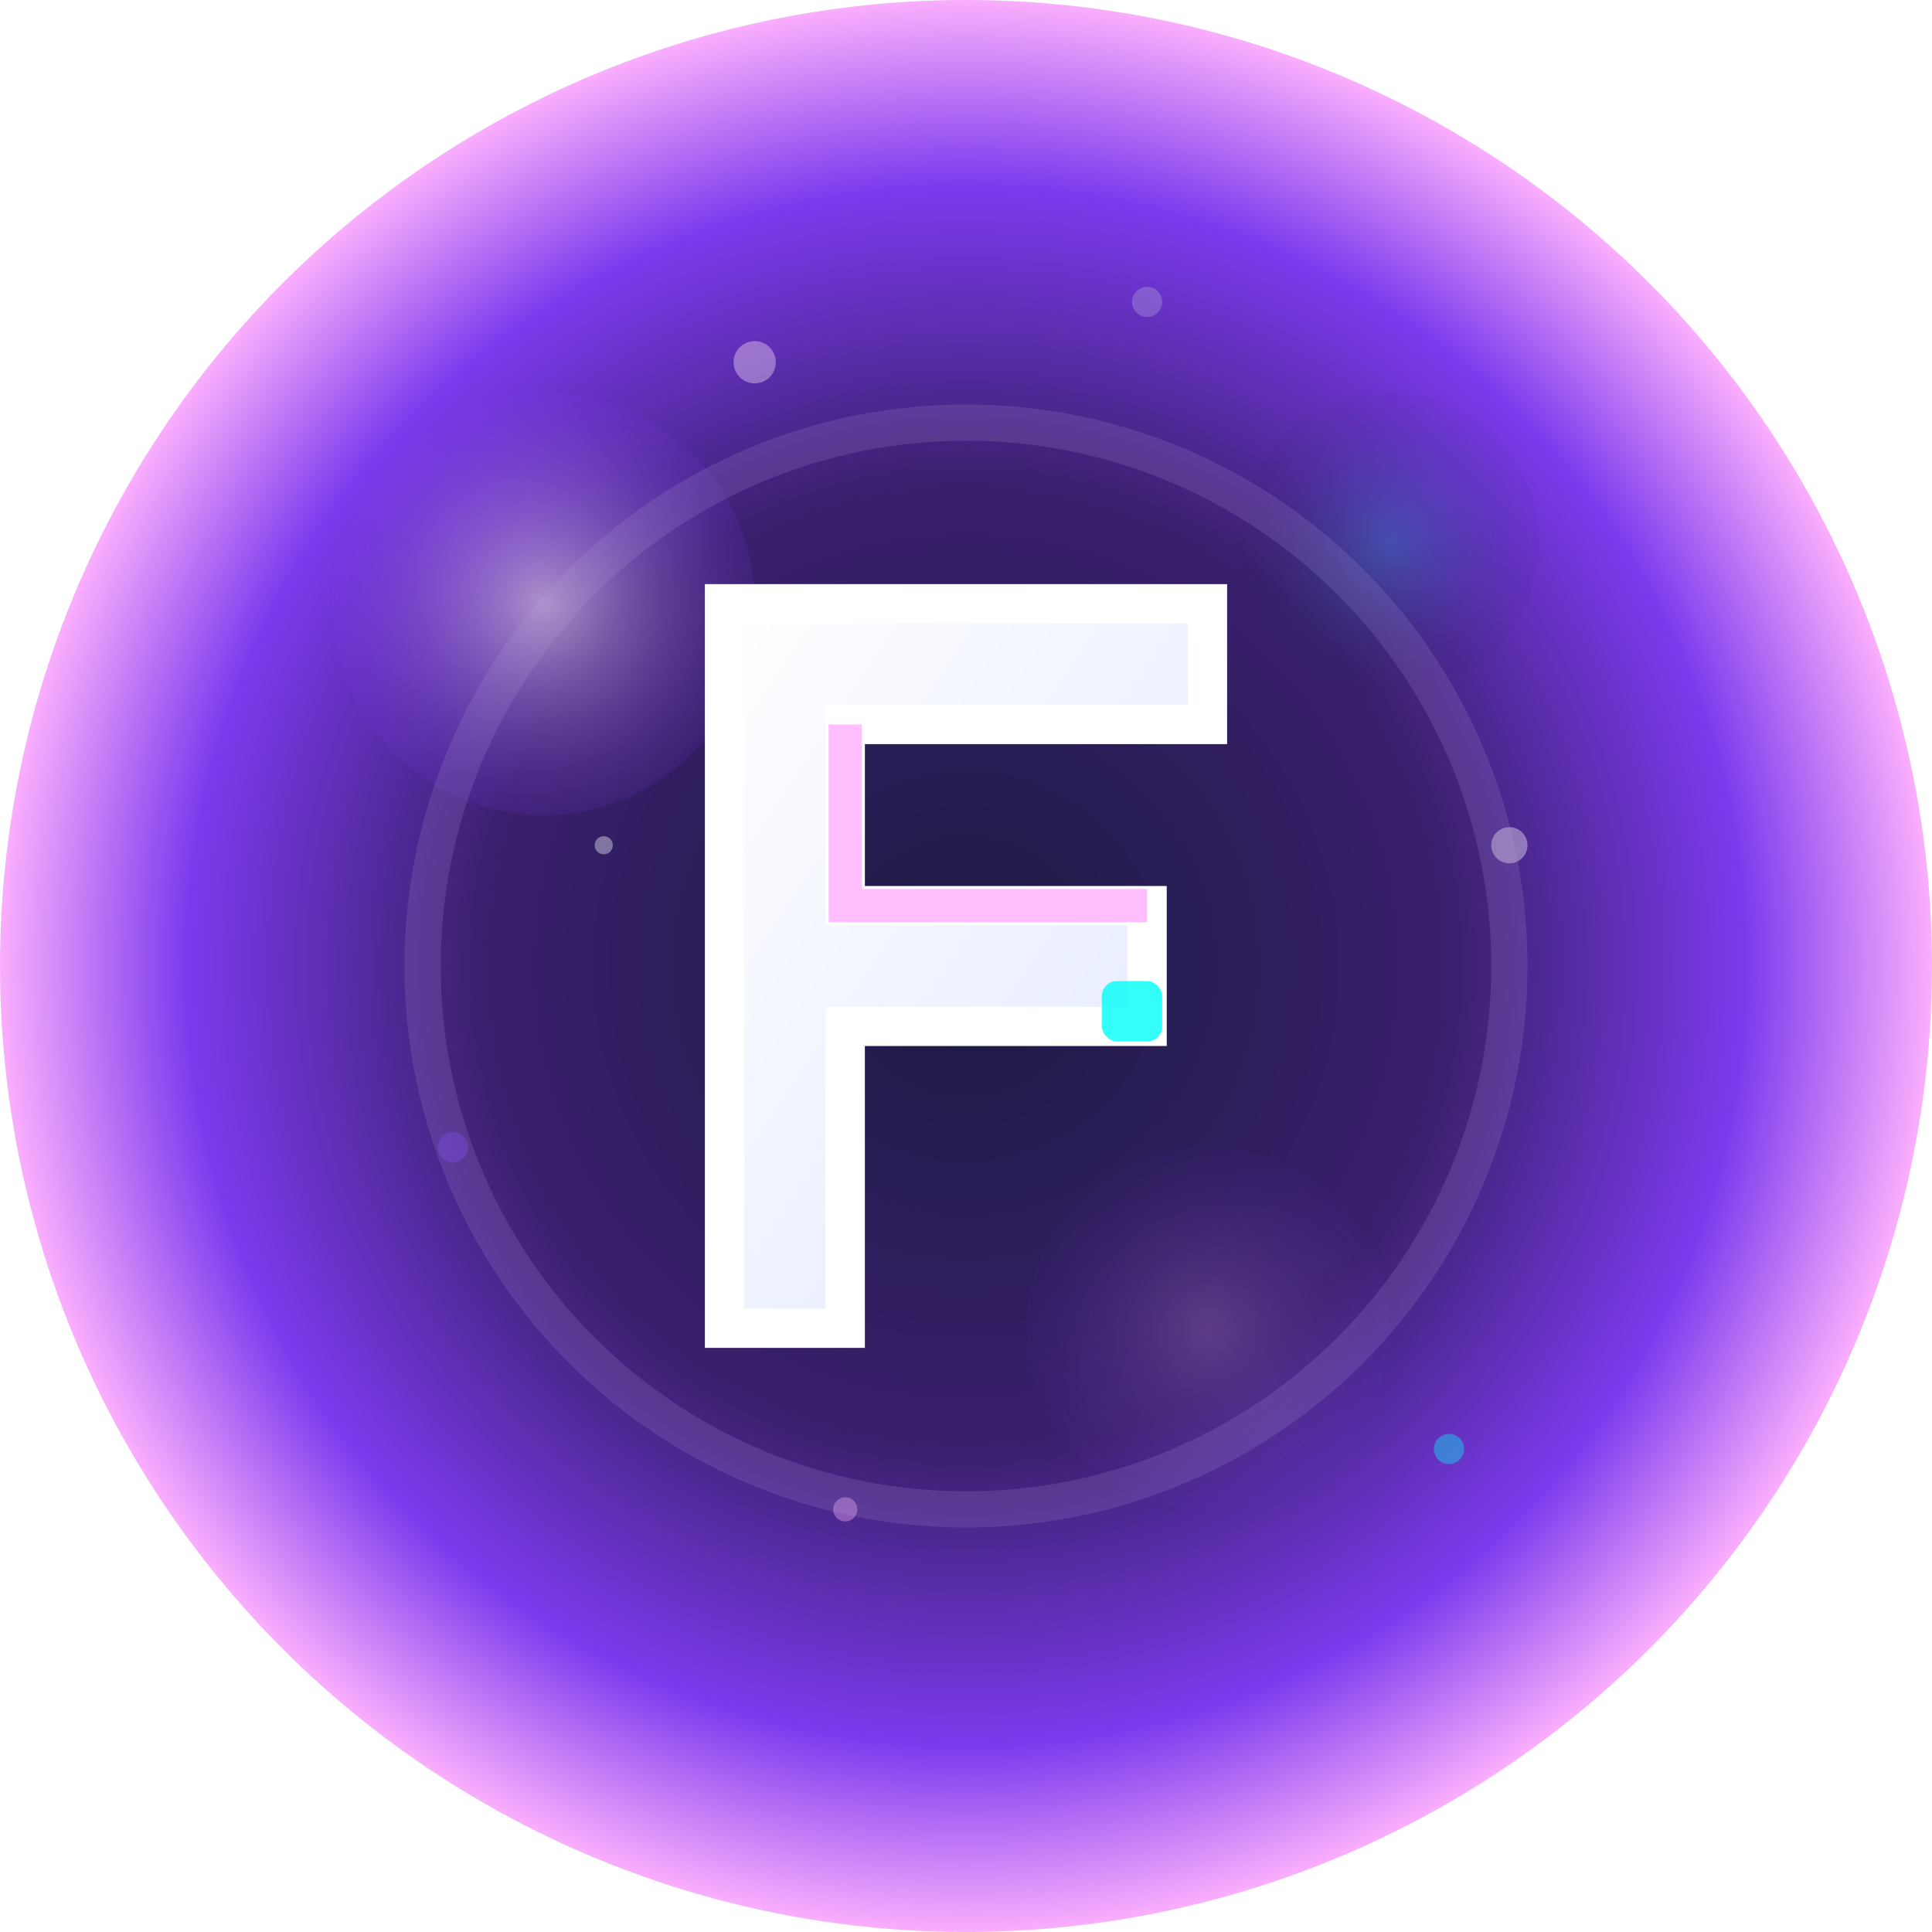 <svg xmlns="http://www.w3.org/2000/svg" viewBox="0 0 64 64">
  <defs>
    <radialGradient id="grad" cx="50%" cy="50%" r="50%">
      <stop offset="0%" stop-color="#1a1a40"/>
      <stop offset="50%" stop-color="#3a206e"/>
      <stop offset="80%" stop-color="#7c3aed"/>
      <stop offset="100%" stop-color="#ffb3fe"/>
    </radialGradient>
    <filter id="subtleGlow" x="-20%" y="-20%" width="140%" height="140%">
      <feGaussianBlur stdDeviation="1.2" result="blur"/>
      <feMerge>
        <feMergeNode in="blur"/>
        <feMergeNode in="SourceGraphic"/>
      </feMerge>
    </filter>
    <radialGradient id="orb1" cx="50%" cy="50%" r="50%">
      <stop offset="0%" stop-color="#ffe6fa" stop-opacity="0.85"/>
      <stop offset="100%" stop-color="#7c3aed" stop-opacity="0.18"/>
    </radialGradient>
    <radialGradient id="orb2" cx="50%" cy="50%" r="50%">
      <stop offset="0%" stop-color="#00fff7" stop-opacity="0.45"/>
      <stop offset="100%" stop-color="#1a1a40" stop-opacity="0.08"/>
    </radialGradient>
    <radialGradient id="orb3" cx="50%" cy="50%" r="50%">
      <stop offset="0%" stop-color="#ffb3fe" stop-opacity="0.5"/>
      <stop offset="100%" stop-color="#7c3aed" stop-opacity="0.08"/>
    </radialGradient>
  </defs>
  <!-- Dreamy gradient background -->
  <circle cx="32" cy="32" r="32" fill="url(#grad)"/>
  <!-- Orbs -->
  <circle cx="18" cy="20" r="7" fill="url(#orb1)" opacity="0.65"/>
  <circle cx="46" cy="18" r="5" fill="url(#orb2)" opacity="0.38"/>
  <circle cx="40" cy="44" r="6" fill="url(#orb3)" opacity="0.38"/>
  <!-- Stars -->
  <g opacity="0.38">
    <circle cx="25" cy="12" r="0.7" fill="#ffe6fa"/>
    <circle cx="38" cy="10" r="0.5" fill="#b39ddb"/>
    <circle cx="50" cy="28" r="0.6" fill="#fff"/>
    <circle cx="15" cy="38" r="0.5" fill="#7c3aed"/>
    <circle cx="28" cy="50" r="0.4" fill="#ffb3fe"/>
    <circle cx="48" cy="48" r="0.5" fill="#00fff7"/>
    <circle cx="20" cy="28" r="0.3" fill="#fff"/>
  </g>
  <!-- Stylized F: gradient fill, shadow, and digital accent -->
  <defs>
    <linearGradient id="fgrad" x1="0" y1="0" x2="1" y2="1">
      <stop offset="0%" stop-color="#fff"/>
      <stop offset="100%" stop-color="#e0e7ff"/>
    </linearGradient>
    <filter id="fshadow" x="-20%" y="-20%" width="140%" height="140%">
      <feDropShadow dx="0.5" dy="1.5" stdDeviation="1.2" flood-color="#7c3aed" flood-opacity="0.5"/>
    </filter>
  </defs>
  <g filter="url(#fshadow)">
    <!-- F main body -->
    <path d="M24 44 L24 20 L40 20 L40 24 L28 24 L28 30 L38 30 L38 34 L28 34 L28 44 Z" fill="url(#fgrad)" stroke="#fff" stroke-width="1.3"/>
    <!-- Digital accent: small square -->
    <rect x="36.5" y="32.5" width="2" height="2" rx="0.5" fill="#00fff7" opacity="0.8"/>
    <!-- Accent line -->
    <polyline points="28,24 28,30 38,30" fill="none" stroke="#ffb3fe" stroke-width="1.1" opacity="0.85"/>
  </g>
  <circle cx="32" cy="32" r="18" fill="none" stroke="#b39ddb" stroke-width="1.2" opacity="0.18"/>
</svg>
